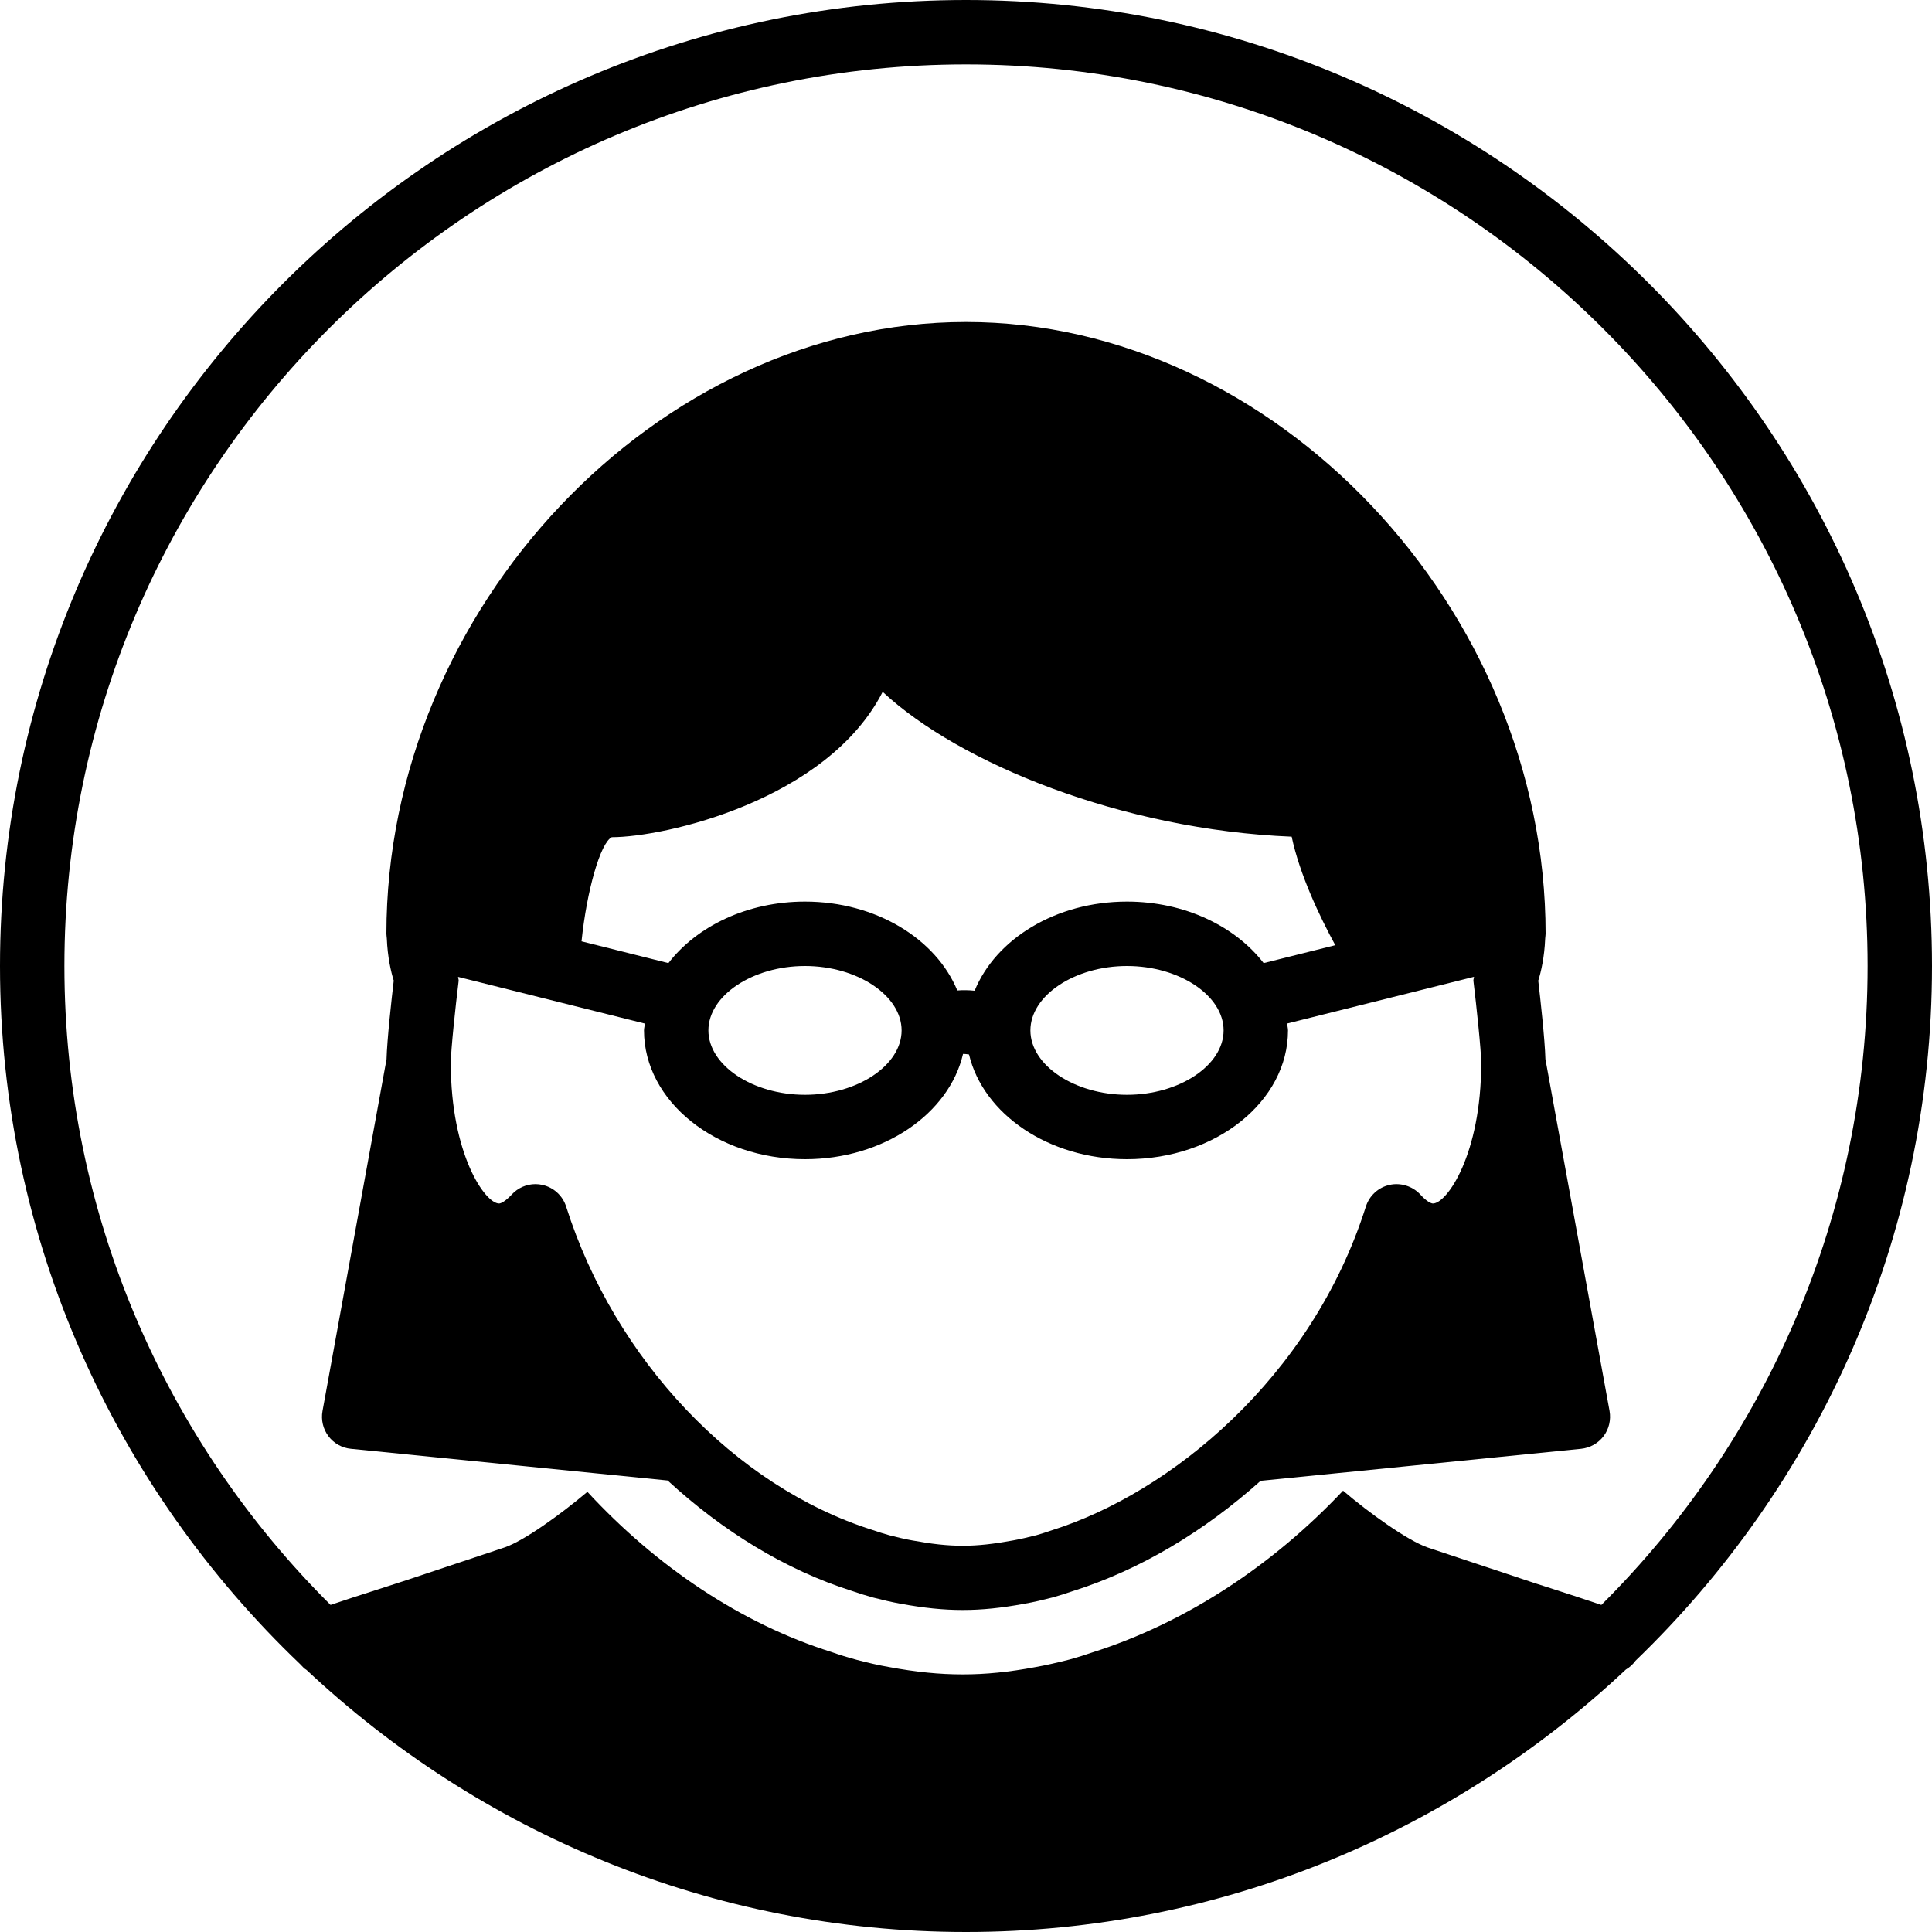 <?xml version="1.0" encoding="iso-8859-1"?>
<!-- Generator: Adobe Illustrator 19.2.1, SVG Export Plug-In . SVG Version: 6.00 Build 0)  -->
<svg version="1.1" xmlns="http://www.w3.org/2000/svg" xmlns:xlink="http://www.w3.org/1999/xlink" x="0px" y="0px"
	 viewBox="0 0 30 30" style="enable-background:new 0 0 30 30;" xml:space="preserve">
<g id="Man_1">
</g>
<g id="Woman_1">
</g>
<g id="Man_2">
</g>
<g id="Woman_2">
</g>
<g id="Bald_Man">
</g>
<g id="Man_Glasses">
</g>
<g id="Woman_Glasses">
	<g>
		<path d="M23.997,16.445c-0.008-0.302-0.079-0.941-0.111-1.217c0.044-0.138,0.096-0.373,0.107-0.646
			c0.001-0.005,0.001-0.009,0.001-0.014C23.995,14.543,24,14.525,24,14.5C24,9.439,19.794,5,15,5c-4.794,0-9,4.439-9,9.5
			c0,0.025,0.005,0.044,0.006,0.068c0.001,0.004,0,0.009,0.001,0.013c0.011,0.274,0.063,0.508,0.107,0.646
			c-0.033,0.277-0.104,0.92-0.112,1.221L5.008,21.91c-0.025,0.138,0.008,0.279,0.092,0.391s0.211,0.183,0.35,0.196l4.917,0.492
			c0.851,0.784,1.829,1.389,2.868,1.717c0.104,0.036,0.208,0.069,0.324,0.101c0.144,0.037,0.287,0.071,0.428,0.096
			C14.346,24.969,14.651,25,14.948,25s0.603-0.031,0.958-0.097c0.146-0.025,0.289-0.06,0.443-0.099
			c0.105-0.029,0.208-0.063,0.302-0.095c1.064-0.336,2.059-0.94,2.924-1.715l4.975-0.497c0.139-0.014,0.266-0.085,0.35-0.196
			s0.117-0.253,0.093-0.391L23.997,16.445z M9.5,13c0.817,0,3.342-0.569,4.206-2.257c1.188,1.108,3.715,2.142,6.351,2.249
			c0.125,0.589,0.43,1.23,0.677,1.685l-1.112,0.278C19.181,14.384,18.398,14,17.5,14c-1.109,0-2.04,0.584-2.366,1.384
			c-0.095-0.01-0.184-0.011-0.269-0.004C14.536,14.582,13.606,14,12.5,14c-0.898,0-1.681,0.384-2.121,0.955L9.03,14.617
			C9.111,13.832,9.322,13.088,9.5,13z M19,16c0,0.542-0.687,1-1.5,1S16,16.542,16,16s0.687-1,1.5-1S19,15.458,19,16z M14,16
			c0,0.542-0.687,1-1.5,1S11,16.542,11,16s0.687-1,1.5-1S14,15.458,14,16z M22.25,18.688c-0.025,0-0.096-0.029-0.195-0.139
			c-0.122-0.132-0.308-0.188-0.477-0.15c-0.175,0.038-0.315,0.167-0.369,0.337c-0.849,2.676-3.053,4.45-4.87,5.024
			c-0.085,0.029-0.17,0.057-0.245,0.078c-0.12,0.029-0.239,0.06-0.366,0.082c-0.595,0.109-0.959,0.111-1.565-0.001
			c-0.122-0.021-0.241-0.052-0.35-0.079c-0.086-0.023-0.171-0.051-0.266-0.083c-2.136-0.676-4.002-2.646-4.756-5.021
			c-0.054-0.17-0.194-0.298-0.369-0.337c-0.036-0.008-0.072-0.012-0.108-0.012c-0.138,0-0.272,0.058-0.368,0.162
			c-0.101,0.109-0.171,0.139-0.196,0.139c-0.218,0-0.75-0.764-0.75-2.179c0-0.2,0.074-0.891,0.122-1.279
			c0.002-0.02-0.009-0.04-0.009-0.061l2.901,0.725C10.011,15.93,10,15.964,10,16c0,1.103,1.122,2,2.5,2
			c1.222,0,2.238-0.707,2.454-1.635c0.027,0,0.059,0.003,0.093,0.009C15.267,17.298,16.281,18,17.5,18c1.379,0,2.5-0.897,2.5-2
			c0-0.036-0.011-0.07-0.013-0.107l2.901-0.725c0,0.021-0.011,0.04-0.009,0.061C22.926,15.618,23,16.309,23,16.509
			C23,17.924,22.468,18.688,22.25,18.688z"/>
		<path d="M15,0C6.729,0,0,6.729,0,15c0,4.264,1.797,8.108,4.662,10.842c0.032,0.032,0.058,0.067,0.097,0.088
			C7.443,28.446,11.04,30,15,30c3.963,0,7.561-1.556,10.246-4.075c0.059-0.034,0.109-0.08,0.15-0.137C28.228,23.059,30,19.236,30,15
			C30,6.729,23.271,0,15,0z M24.866,24.921c-0.232-0.079-0.527-0.175-0.781-0.257c-0.191-0.061-0.352-0.112-0.427-0.139
			l-1.493-0.497c-0.314-0.11-0.911-0.539-1.31-0.881c-1.098,1.165-2.45,2.056-3.903,2.515c-0.088,0.031-0.21,0.07-0.336,0.105
			c-0.202,0.051-0.369,0.09-0.539,0.12C15.667,25.964,15.306,26,14.948,26s-0.721-0.036-1.143-0.114
			c-0.156-0.027-0.326-0.066-0.497-0.111c-0.15-0.04-0.276-0.08-0.401-0.124c-1.398-0.441-2.711-1.323-3.786-2.486
			c-0.423,0.357-0.983,0.758-1.279,0.861l-1.507,0.503c-0.068,0.023-0.229,0.075-0.419,0.136c-0.32,0.102-0.582,0.187-0.783,0.256
			C2.582,22.383,1,18.873,1,15C1,7.28,7.28,1,15,1s14,6.28,14,14C29,18.874,27.417,22.384,24.866,24.921z"/>
	</g>
</g>
<g id="Man_Beard">
</g>
<g id="Man_Cap">
</g>
<g id="Woman_Cap">
</g>
<g id="Man_3">
</g>
<g id="Woman_3">
</g>
<g id="Men_4">
</g>
<g id="Woman_4">
</g>
<g id="Business_Man_1">
</g>
<g id="Business_Woman_1">
</g>
<g id="Firefigyhter">
</g>
<g id="Policeman">
</g>
<g id="Criminal">
</g>
<g id="Prisoner">
</g>
<g id="Woodsman">
</g>
<g id="Dispatcher_1">
</g>
<g id="Dispatcher_2">
</g>
<g id="Soldier">
</g>
<g id="Astronaut">
</g>
<g id="Hipster_Guy">
</g>
<g id="Hipster_Girl">
</g>
<g id="Worker">
</g>
<g id="Old_Man">
</g>
<g id="Punk">
</g>
<g id="Diver">
</g>
<g id="Artist">
</g>
<g id="Dictator">
</g>
<g id="Man_Hat">
</g>
<g id="Woman_Hat">
</g>
<g id="Graduated_Man">
</g>
<g id="Graduated_Woman">
</g>
<g id="Avatar_Chef">
</g>
<g id="Waiter">
</g>
<g id="Waitress">
</g>
<g id="Bllboy">
</g>
<g id="Santa">
</g>
<g id="Doctor">
</g>
<g id="Nurse">
</g>
<g id="Captain">
</g>
<g id="Farmer">
</g>
<g id="Maid">
</g>
<g id="Business_Man_2">
</g>
<g id="Business_Woman_2">
</g>
<g id="Cowboy">
</g>
<g id="Anonymus">
</g>
<g id="Batman">
</g>
<g id="Superman">
</g>
<g id="Captain_America">
</g>
<g id="Darth_Vader">
</g>
<g id="Harry_Potter">
</g>
<g id="Anonymus_2">
</g>
<g id="Scream">
</g>
<g id="Jason">
</g>
<g id="Charlie_Chaplin">
</g>
</svg>
